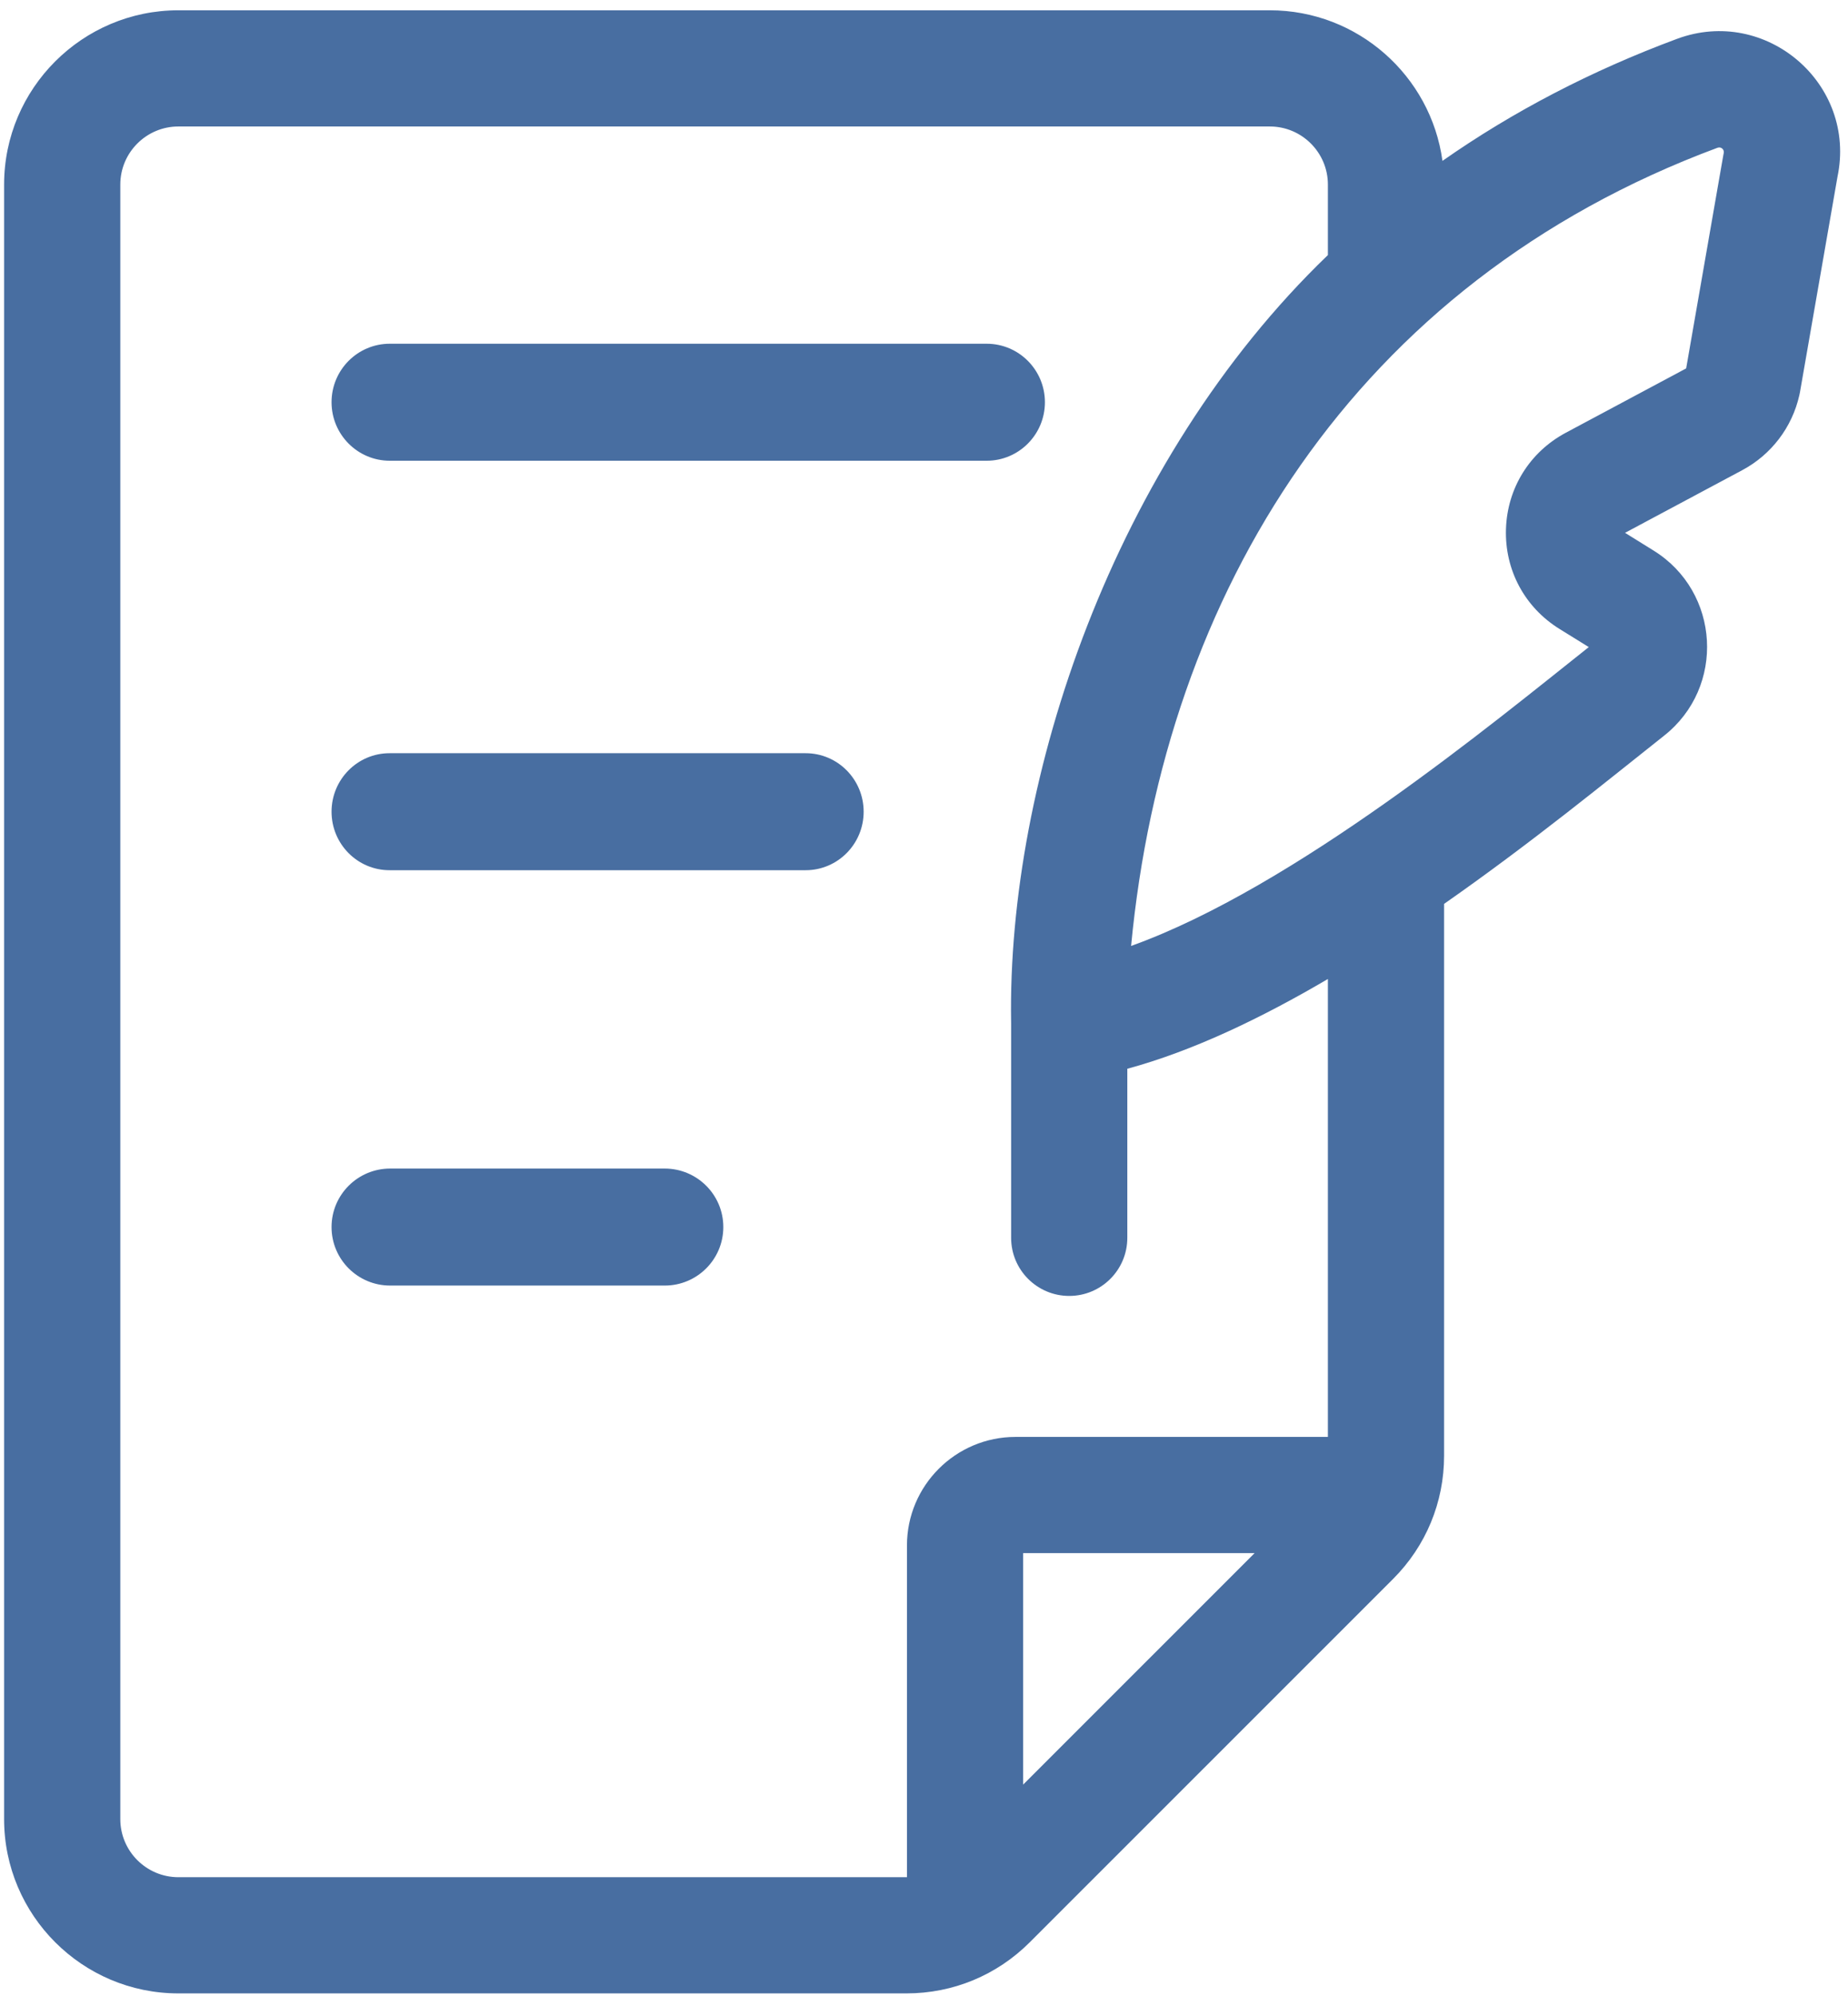 <svg width="163" height="176" viewBox="0 0 163 176" fill="none" xmlns="http://www.w3.org/2000/svg">
<path d="M71.062 66.406H34.359C31.534 66.406 29.244 68.715 29.244 71.564C29.244 74.412 31.534 76.721 34.359 76.721H71.062C73.886 76.721 76.177 74.412 76.177 71.564C76.177 68.715 73.886 66.406 71.062 66.406Z" fill="#486EA1"/>
<path d="M92.165 35.462C92.165 32.614 89.865 30.305 87.028 30.305H34.381C31.544 30.305 29.244 32.614 29.244 35.462C29.244 38.31 31.544 40.62 34.381 40.62H87.028C89.865 40.62 92.165 38.31 92.165 35.462Z" fill="#486EA1"/>
<path d="M58.631 103.025H34.411C31.557 103.025 29.244 105.334 29.244 108.182C29.244 111.031 31.557 113.34 34.411 113.34H58.631C61.485 113.34 63.799 111.031 63.799 108.182C63.799 105.334 61.485 103.025 58.631 103.025Z" fill="#486EA1"/>
<path d="M147.915 3.427C140.372 6.227 133.461 9.823 127.23 14.184C126.208 6.695 119.769 0.907 112 0.907H15.735C7.259 0.907 0.362 7.801 0.362 16.273V160.378C0.362 168.851 7.259 175.745 15.735 175.745H79.953C84.059 175.745 87.919 174.147 90.823 171.244L122.871 139.21C125.774 136.307 127.373 132.449 127.373 128.344V79.69C135.151 74.26 141.914 68.707 146.767 64.87C152.214 60.582 151.725 52.179 145.852 48.54L143.334 46.976L153.675 41.451C156.237 40.081 158.075 37.671 158.71 34.836C158.731 34.754 158.748 34.672 158.761 34.59L162.068 15.611C163.802 7.391 155.761 0.509 147.915 3.427ZM90.246 157.336V136.929H110.661L90.246 157.336ZM117.125 126.685H89.569C84.291 126.685 79.997 130.977 79.997 136.253V165.501H15.735C12.91 165.501 10.611 163.203 10.611 160.378V16.273C10.611 13.449 12.91 11.151 15.735 11.151H112C114.826 11.151 117.125 13.449 117.125 16.273V22.488C98.172 40.711 88.835 68.756 89.183 90.088V90.139C89.183 90.154 89.184 90.161 89.185 90.173V109.131C89.185 111.96 91.479 114.254 94.309 114.254C97.139 114.254 99.433 111.96 99.433 109.131V94.226C105.183 92.669 111.246 89.767 117.125 86.311V126.685ZM152.038 13.501C151.991 13.727 152.243 12.296 148.725 32.48L138.11 38.152C134.923 39.856 132.949 43.029 132.832 46.638C132.716 50.251 134.479 53.543 137.55 55.448L140.136 57.05C131.806 63.653 114.211 78.218 99.767 83.398C102.723 52.299 119.423 24.946 151.485 13.029C151.827 12.905 152.108 13.199 152.038 13.501Z" fill="#486EA1"/>
</svg>
